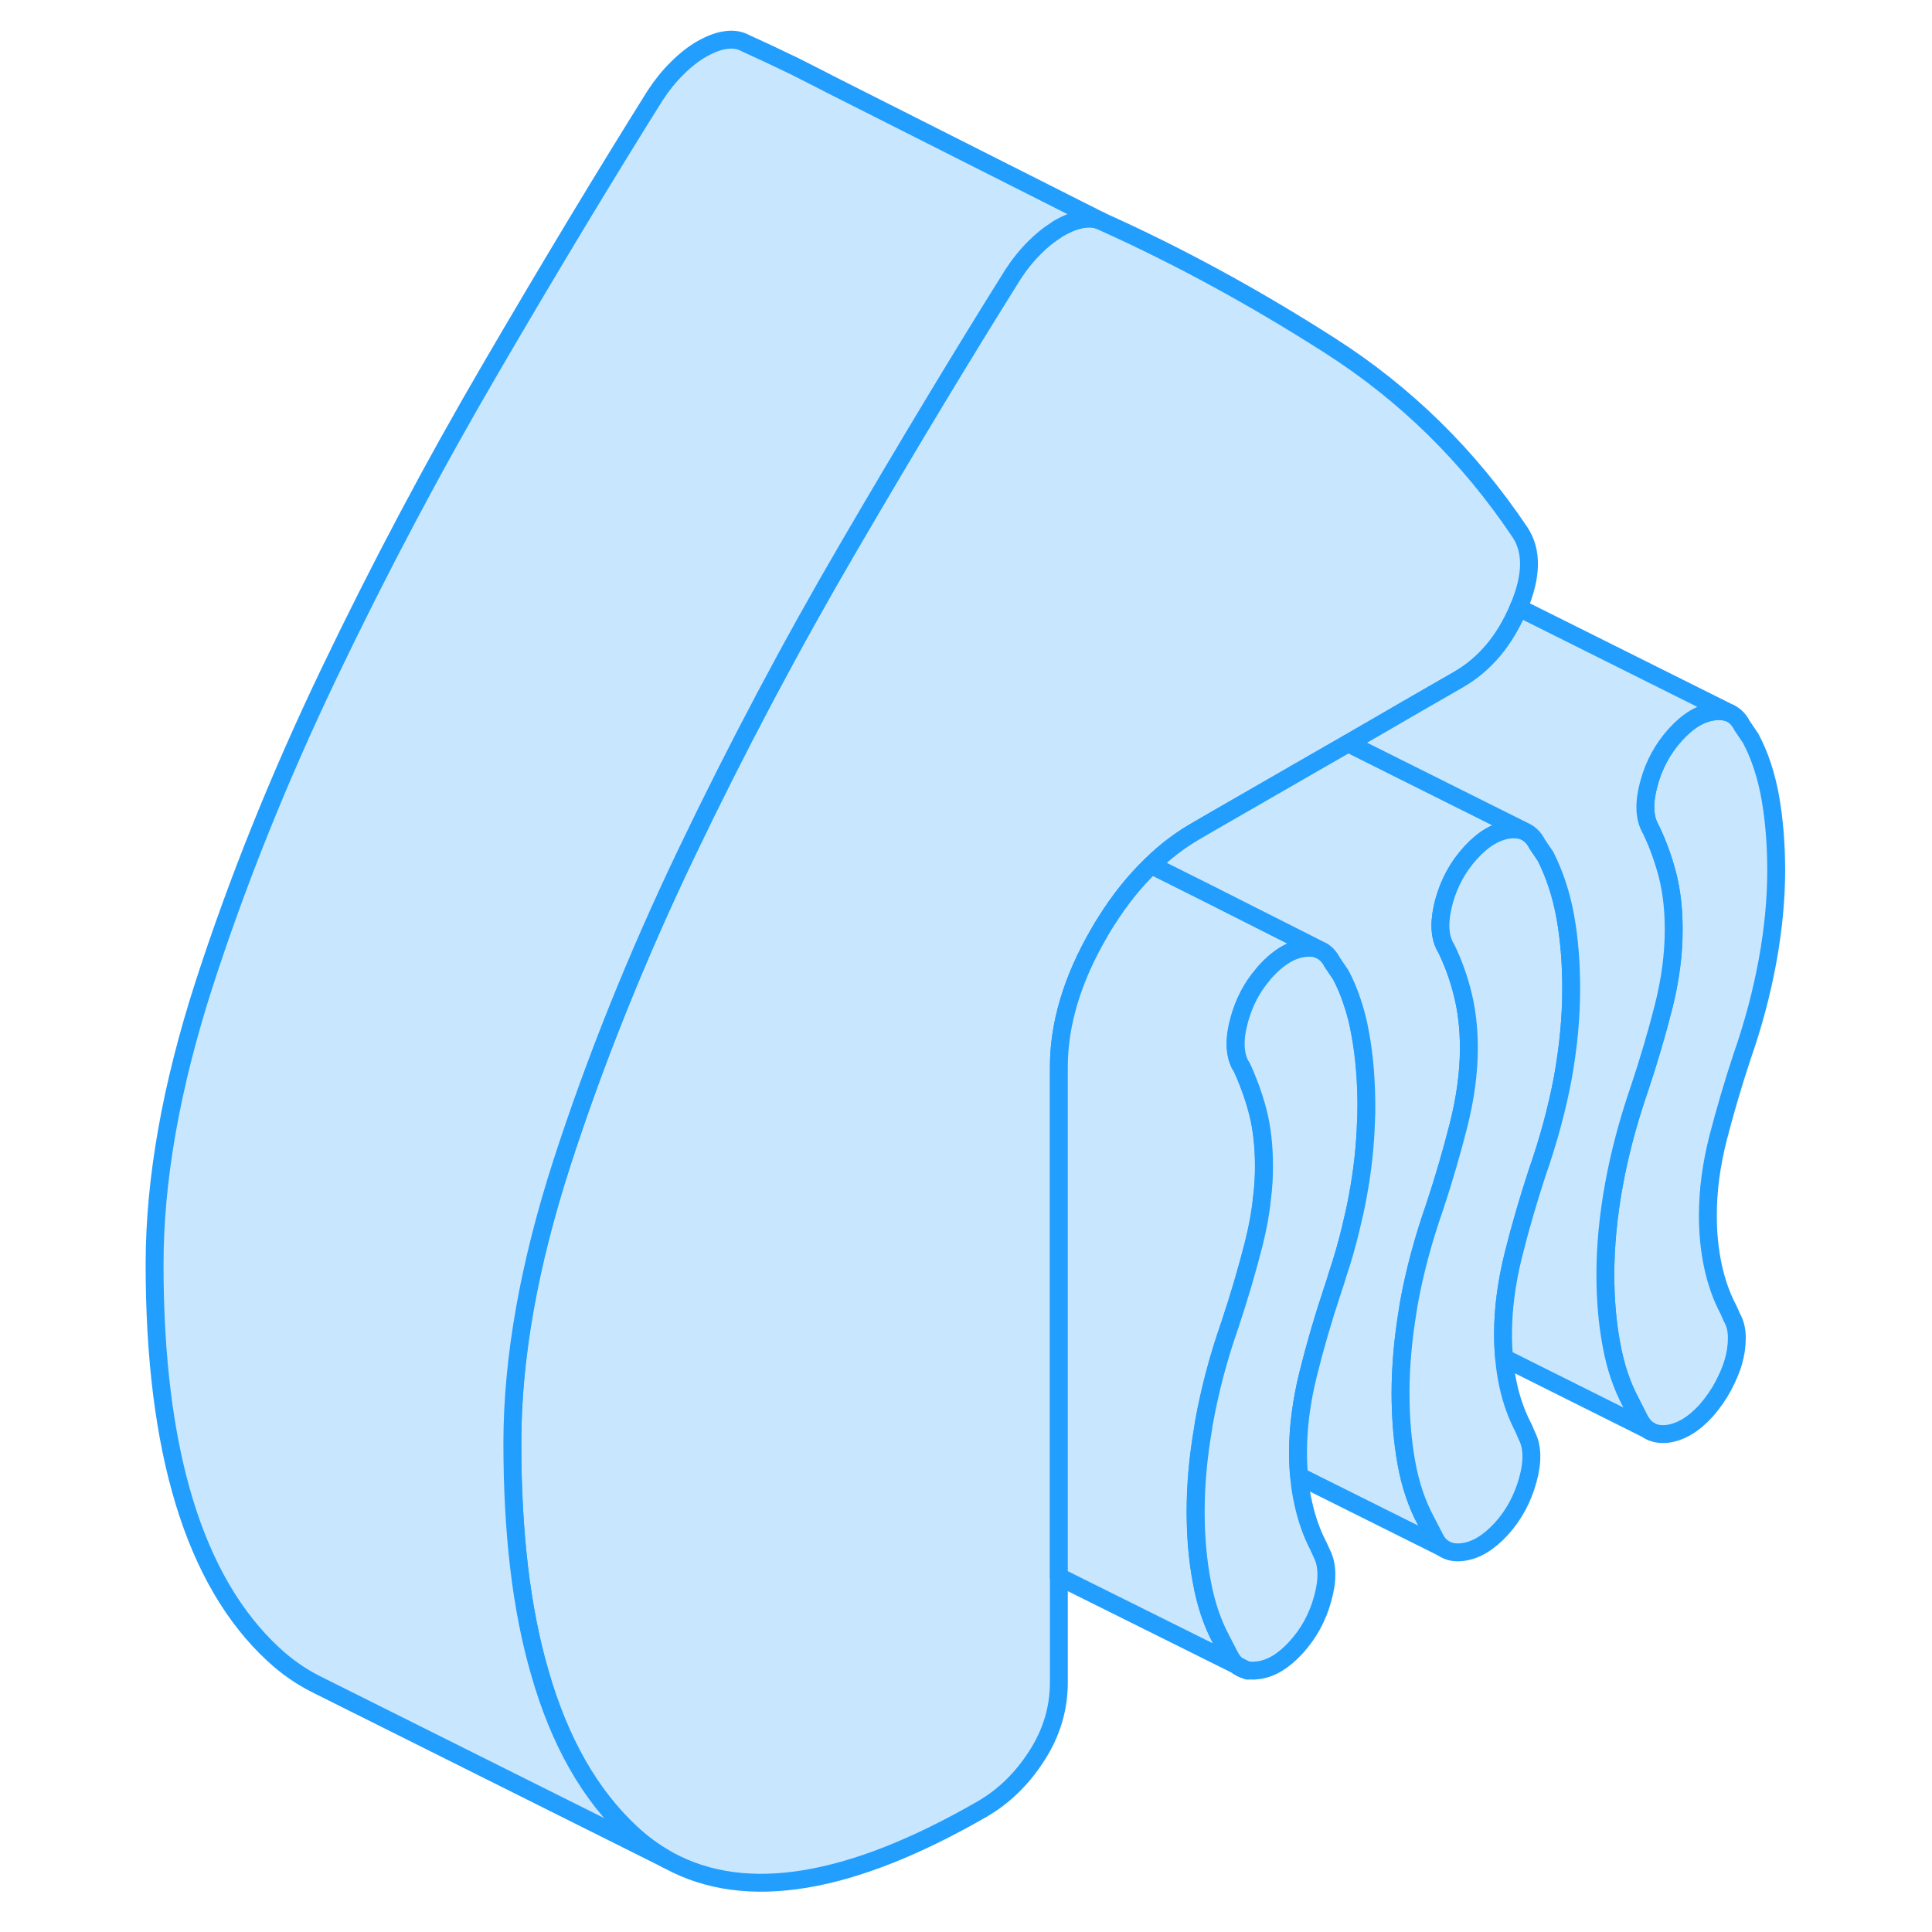 <svg width="48" height="48" viewBox="0 0 95 108" fill="#c8e7ff" xmlns="http://www.w3.org/2000/svg" stroke-width="1px" stroke-linecap="round" stroke-linejoin="round"><path d="M62.631 93.079C62.781 93.219 62.961 93.309 63.161 93.349L62.631 93.079Z" stroke="#229EFF" stroke-linejoin="round"/><path d="M92.79 48.659C92.79 50.259 92.63 51.939 92.31 53.699C91.99 55.449 91.52 57.239 90.88 59.069C90.37 60.609 89.93 62.119 89.54 63.619C89.16 65.119 88.97 66.559 88.97 67.949C88.97 68.969 89.07 69.919 89.26 70.799C89.45 71.669 89.73 72.479 90.12 73.209L90.31 73.639C90.5 73.969 90.59 74.349 90.59 74.789C90.59 75.229 90.53 75.669 90.4 76.109C90.28 76.549 90.08 76.999 89.83 77.479C89.58 77.949 89.26 78.409 88.88 78.849C88.18 79.619 87.46 80.049 86.73 80.149C86.32 80.199 85.97 80.139 85.69 79.969L85.67 79.949C85.46 79.819 85.29 79.619 85.15 79.359L84.68 78.429C84.17 77.479 83.8 76.399 83.58 75.169C83.35 73.949 83.24 72.649 83.24 71.259C83.24 69.649 83.4 67.969 83.72 66.219C84.04 64.459 84.52 62.669 85.15 60.839C85.66 59.309 86.11 57.789 86.49 56.289C86.87 54.789 87.06 53.349 87.06 51.959C87.06 50.869 86.95 49.869 86.73 48.979C86.5 48.089 86.2 47.239 85.82 46.439L85.73 46.269C85.41 45.649 85.39 44.819 85.68 43.779C85.96 42.739 86.46 41.829 87.16 41.059C87.86 40.289 88.57 39.859 89.31 39.769C89.65 39.719 89.94 39.769 90.19 39.859L90.29 39.909C90.53 40.049 90.73 40.259 90.88 40.559L91.36 41.269C91.87 42.219 92.23 43.319 92.46 44.579C92.68 45.839 92.79 47.199 92.79 48.659Z" stroke="#229EFF" stroke-linejoin="round"/><path d="M78.391 33.969C78.391 33.969 78.381 34.009 78.371 34.029C77.611 35.819 76.501 37.139 75.031 37.989L72.771 39.289L68.871 41.549L67.041 42.599L61.311 45.899L60.331 46.469C59.451 46.979 58.631 47.599 57.861 48.359C56.941 49.239 56.091 50.299 55.321 51.529C55.191 51.729 55.061 51.939 54.941 52.159C53.441 54.739 52.691 57.239 52.691 59.649V94.039C52.691 95.509 52.281 96.879 51.451 98.159C50.631 99.439 49.611 100.429 48.401 101.129C41.041 105.369 35.221 106.339 30.921 104.019L30.771 103.939C30.071 103.549 29.401 103.059 28.781 102.479C26.481 100.349 24.771 97.349 23.671 93.489C22.641 89.949 22.141 85.679 22.141 80.679C22.141 75.679 23.071 70.709 24.911 65.009C26.761 59.299 29.081 53.519 31.881 47.669C34.681 41.819 37.721 36.079 41.001 30.469C44.281 24.849 47.321 19.809 50.121 15.339C50.501 14.759 50.911 14.249 51.361 13.809C51.741 13.429 52.131 13.119 52.511 12.879C52.571 12.829 52.631 12.799 52.691 12.759C53.201 12.469 53.661 12.289 54.081 12.239C54.411 12.189 54.721 12.219 54.991 12.329L55.181 12.419C59.381 14.309 63.591 16.599 67.831 19.309C72.061 22.009 75.611 25.489 78.471 29.759C79.161 30.799 79.141 32.209 78.391 33.969Z" stroke="#229EFF" stroke-linejoin="round"/><path d="M67.23 53.079C66.99 52.979 66.71 52.959 66.39 52.999C65.66 53.089 64.95 53.519 64.25 54.289C64.19 54.349 64.141 54.409 64.091 54.479C63.471 55.199 63.03 56.049 62.77 57.009C62.48 58.049 62.5 58.879 62.81 59.499L62.91 59.659C63.04 59.929 63.15 60.199 63.26 60.479C63.48 61.039 63.67 61.609 63.82 62.209C64.04 63.099 64.15 64.099 64.15 65.189C64.15 65.769 64.12 66.359 64.04 66.959C63.96 67.789 63.8 68.649 63.58 69.519C63.2 71.019 62.75 72.539 62.24 74.069C61.6 75.899 61.13 77.689 60.81 79.449C60.79 79.579 60.76 79.709 60.75 79.829C60.47 81.449 60.33 82.999 60.33 84.489C60.33 85.869 60.44 87.179 60.67 88.399C60.89 89.619 61.25 90.709 61.76 91.659L62.24 92.589C62.35 92.789 62.47 92.949 62.62 93.079L52.69 88.139V59.649C52.69 57.239 53.44 54.739 54.94 52.159C55.06 51.939 55.19 51.729 55.32 51.529C56.09 50.299 56.94 49.239 57.86 48.359C58.9 48.879 59.94 49.399 60.92 49.889C62.39 50.629 63.74 51.309 64.82 51.859C66.02 52.459 66.88 52.899 67.23 53.079Z" stroke="#229EFF" stroke-linejoin="round"/><path d="M54.991 12.329C54.721 12.219 54.411 12.189 54.081 12.239C53.661 12.289 53.201 12.469 52.691 12.759C52.631 12.799 52.571 12.829 52.511 12.879C52.131 13.119 51.741 13.429 51.361 13.809C50.911 14.249 50.501 14.759 50.121 15.339C47.321 19.809 44.281 24.849 41.001 30.469C37.721 36.079 34.681 41.819 31.881 47.669C29.081 53.519 26.761 59.299 24.911 65.009C23.071 70.709 22.141 75.929 22.141 80.679C22.141 85.679 22.641 89.949 23.671 93.489C24.771 97.349 26.481 100.349 28.781 102.479C29.401 103.059 30.071 103.549 30.771 103.939L11.311 94.219L11.151 94.139C10.301 93.709 9.511 93.159 8.781 92.479C4.361 88.389 2.141 81.119 2.141 70.679C2.141 65.929 3.071 60.709 4.911 55.009C6.761 49.299 9.081 43.519 11.881 37.669C14.681 31.819 17.721 26.079 21.001 20.469C24.281 14.849 27.321 9.809 30.121 5.339C30.501 4.759 30.911 4.249 31.361 3.809C31.801 3.369 32.251 3.019 32.691 2.759C33.201 2.469 33.661 2.289 34.081 2.239C34.491 2.179 34.861 2.239 35.181 2.419C36.021 2.799 36.861 3.189 37.701 3.599L37.951 3.719L39.311 4.409L39.911 4.719L54.991 12.329Z" stroke="#229EFF" stroke-linejoin="round"/><path d="M63.24 93.39L63.16 93.35" stroke="#229EFF" stroke-linejoin="round"/><path d="M69.881 61.89C69.881 62.15 69.881 62.41 69.861 62.67C69.821 64.03 69.671 65.43 69.401 66.87C69.291 67.48 69.151 68.09 69.001 68.71C68.801 69.54 68.561 70.39 68.271 71.25C68.181 71.56 68.081 71.87 67.971 72.19C67.461 73.73 67.011 75.26 66.631 76.8C66.251 78.33 66.061 79.79 66.061 81.18C66.061 81.64 66.081 82.09 66.121 82.52C66.161 83.04 66.241 83.55 66.351 84.03C66.541 84.9 66.821 85.7 67.201 86.43L67.401 86.87C67.711 87.49 67.731 88.32 67.441 89.36C67.161 90.4 66.661 91.31 65.961 92.08C65.261 92.85 64.551 93.28 63.821 93.37C63.581 93.4 63.361 93.4 63.161 93.35L62.631 93.08C62.481 92.95 62.361 92.79 62.251 92.59L61.771 91.66C61.261 90.71 60.901 89.62 60.681 88.4C60.451 87.18 60.341 85.87 60.341 84.49C60.341 83 60.481 81.45 60.761 79.83C60.771 79.71 60.801 79.58 60.821 79.45C61.141 77.69 61.611 75.9 62.251 74.07C62.761 72.54 63.211 71.02 63.591 69.52C63.811 68.65 63.971 67.79 64.051 66.96C64.131 66.36 64.161 65.77 64.161 65.19C64.161 64.1 64.051 63.1 63.831 62.21C63.681 61.61 63.491 61.04 63.271 60.48C63.161 60.2 63.051 59.93 62.921 59.66L62.821 59.5C62.511 58.88 62.491 58.05 62.781 57.01C63.041 56.05 63.481 55.2 64.101 54.48C64.151 54.41 64.201 54.35 64.261 54.29C64.961 53.52 65.671 53.09 66.401 53C66.721 52.96 67.001 52.98 67.241 53.08C67.291 53.1 67.331 53.12 67.351 53.13C67.391 53.15 67.411 53.16 67.411 53.16C67.641 53.29 67.831 53.5 67.981 53.79L68.461 54.5C68.711 54.97 68.921 55.47 69.101 56.02C69.291 56.58 69.441 57.17 69.551 57.81C69.781 59.06 69.891 60.42 69.891 61.89H69.881Z" stroke="#229EFF" stroke-linejoin="round"/><path d="M78.72 46.469C78.47 46.369 78.18 46.339 77.85 46.379C77.12 46.479 76.4 46.909 75.7 47.679C75 48.449 74.51 49.349 74.22 50.389C73.94 51.439 73.95 52.269 74.27 52.889L74.36 53.049C74.75 53.849 75.05 54.699 75.27 55.589C75.49 56.489 75.61 57.479 75.61 58.579C75.61 59.969 75.41 61.409 75.03 62.909C74.65 64.409 74.21 65.919 73.7 67.459C73.06 69.289 72.58 71.079 72.26 72.829C72.24 72.959 72.22 73.079 72.2 73.209C71.93 74.829 71.79 76.389 71.79 77.869C71.79 79.259 71.9 80.569 72.12 81.789C72.34 83.009 72.71 84.099 73.22 85.039L73.7 85.969C73.82 86.209 73.97 86.399 74.16 86.529L66.12 82.519C66.08 82.089 66.06 81.639 66.06 81.179C66.06 79.789 66.25 78.329 66.63 76.799C67.01 75.259 67.46 73.729 67.97 72.189C68.08 71.869 68.18 71.559 68.27 71.249C68.56 70.389 68.8 69.539 69 68.709C69.15 68.089 69.29 67.479 69.4 66.869C69.67 65.429 69.82 64.029 69.86 62.669C69.88 62.409 69.88 62.149 69.88 61.889C69.88 60.419 69.77 59.059 69.54 57.809C69.43 57.169 69.28 56.579 69.09 56.019C68.91 55.469 68.7 54.969 68.45 54.499L67.97 53.789C67.82 53.499 67.63 53.289 67.4 53.159C67.4 53.159 67.38 53.149 67.34 53.129C67.32 53.119 67.28 53.099 67.23 53.079C66.88 52.899 66.02 52.459 64.82 51.859C63.74 51.309 62.39 50.629 60.92 49.889C59.94 49.399 58.9 48.879 57.86 48.359C58.63 47.599 59.45 46.979 60.33 46.469L61.31 45.899L67.04 42.599L68.87 41.549L72.37 43.299L78.72 46.469Z" stroke="#229EFF" stroke-linejoin="round"/><path d="M81.331 55.27C81.331 56.88 81.171 58.539 80.861 60.259C80.541 61.969 80.061 63.749 79.421 65.579C78.921 67.109 78.471 68.65 78.091 70.18C77.711 71.719 77.521 73.179 77.521 74.569C77.521 75.029 77.541 75.48 77.581 75.909C77.621 76.43 77.701 76.93 77.801 77.409C77.991 78.29 78.281 79.089 78.661 79.819L78.851 80.259C79.171 80.879 79.191 81.71 78.901 82.749C78.611 83.79 78.121 84.7 77.421 85.469C76.721 86.23 76.001 86.669 75.271 86.759C74.821 86.819 74.451 86.74 74.161 86.529C73.971 86.4 73.821 86.21 73.701 85.969L73.221 85.04C72.711 84.1 72.341 83.01 72.121 81.79C71.901 80.57 71.791 79.26 71.791 77.87C71.791 76.389 71.931 74.829 72.201 73.21C72.221 73.079 72.241 72.96 72.261 72.829C72.581 71.079 73.061 69.29 73.701 67.46C74.211 65.919 74.651 64.409 75.031 62.91C75.411 61.41 75.611 59.969 75.611 58.58C75.611 57.48 75.491 56.489 75.271 55.59C75.051 54.7 74.751 53.849 74.361 53.05L74.271 52.889C73.951 52.27 73.941 51.44 74.221 50.389C74.511 49.349 75.001 48.45 75.701 47.679C76.401 46.91 77.121 46.479 77.851 46.379C78.181 46.339 78.471 46.37 78.721 46.469L78.821 46.52C79.071 46.66 79.271 46.87 79.421 47.169L79.901 47.879C80.411 48.899 80.781 50.02 81.001 51.249C81.221 52.469 81.331 53.809 81.331 55.27Z" stroke="#229EFF" stroke-linejoin="round"/><path d="M90.191 39.86C89.941 39.76 89.651 39.72 89.311 39.77C88.571 39.86 87.861 40.29 87.161 41.06C86.461 41.83 85.961 42.74 85.681 43.78C85.391 44.82 85.411 45.65 85.731 46.27L85.821 46.44C86.201 47.24 86.501 48.09 86.731 48.98C86.951 49.87 87.061 50.87 87.061 51.96C87.061 53.35 86.871 54.79 86.491 56.29C86.111 57.79 85.661 59.31 85.151 60.84C84.521 62.67 84.041 64.46 83.721 66.22C83.401 67.97 83.241 69.65 83.241 71.26C83.241 72.65 83.351 73.95 83.581 75.17C83.801 76.4 84.171 77.48 84.681 78.43L85.151 79.36C85.291 79.62 85.461 79.82 85.671 79.95L77.581 75.91C77.541 75.48 77.521 75.03 77.521 74.57C77.521 73.18 77.711 71.72 78.091 70.18C78.471 68.65 78.921 67.11 79.421 65.58C80.061 63.75 80.541 61.97 80.861 60.26C81.171 58.54 81.331 56.88 81.331 55.27C81.331 53.81 81.221 52.47 81.001 51.25C80.781 50.02 80.411 48.9 79.901 47.88L79.421 47.17C79.271 46.87 79.071 46.66 78.821 46.52L78.721 46.47L72.371 43.3L68.871 41.55L72.771 39.29L75.031 37.99C76.501 37.14 77.611 35.82 78.371 34.03C78.371 34.01 78.391 33.99 78.391 33.97L90.191 39.86Z" stroke="#229EFF" stroke-linejoin="round"/><path d="M85.8 80.02L85.69 79.97" stroke="#229EFF" stroke-linejoin="round"/></svg>